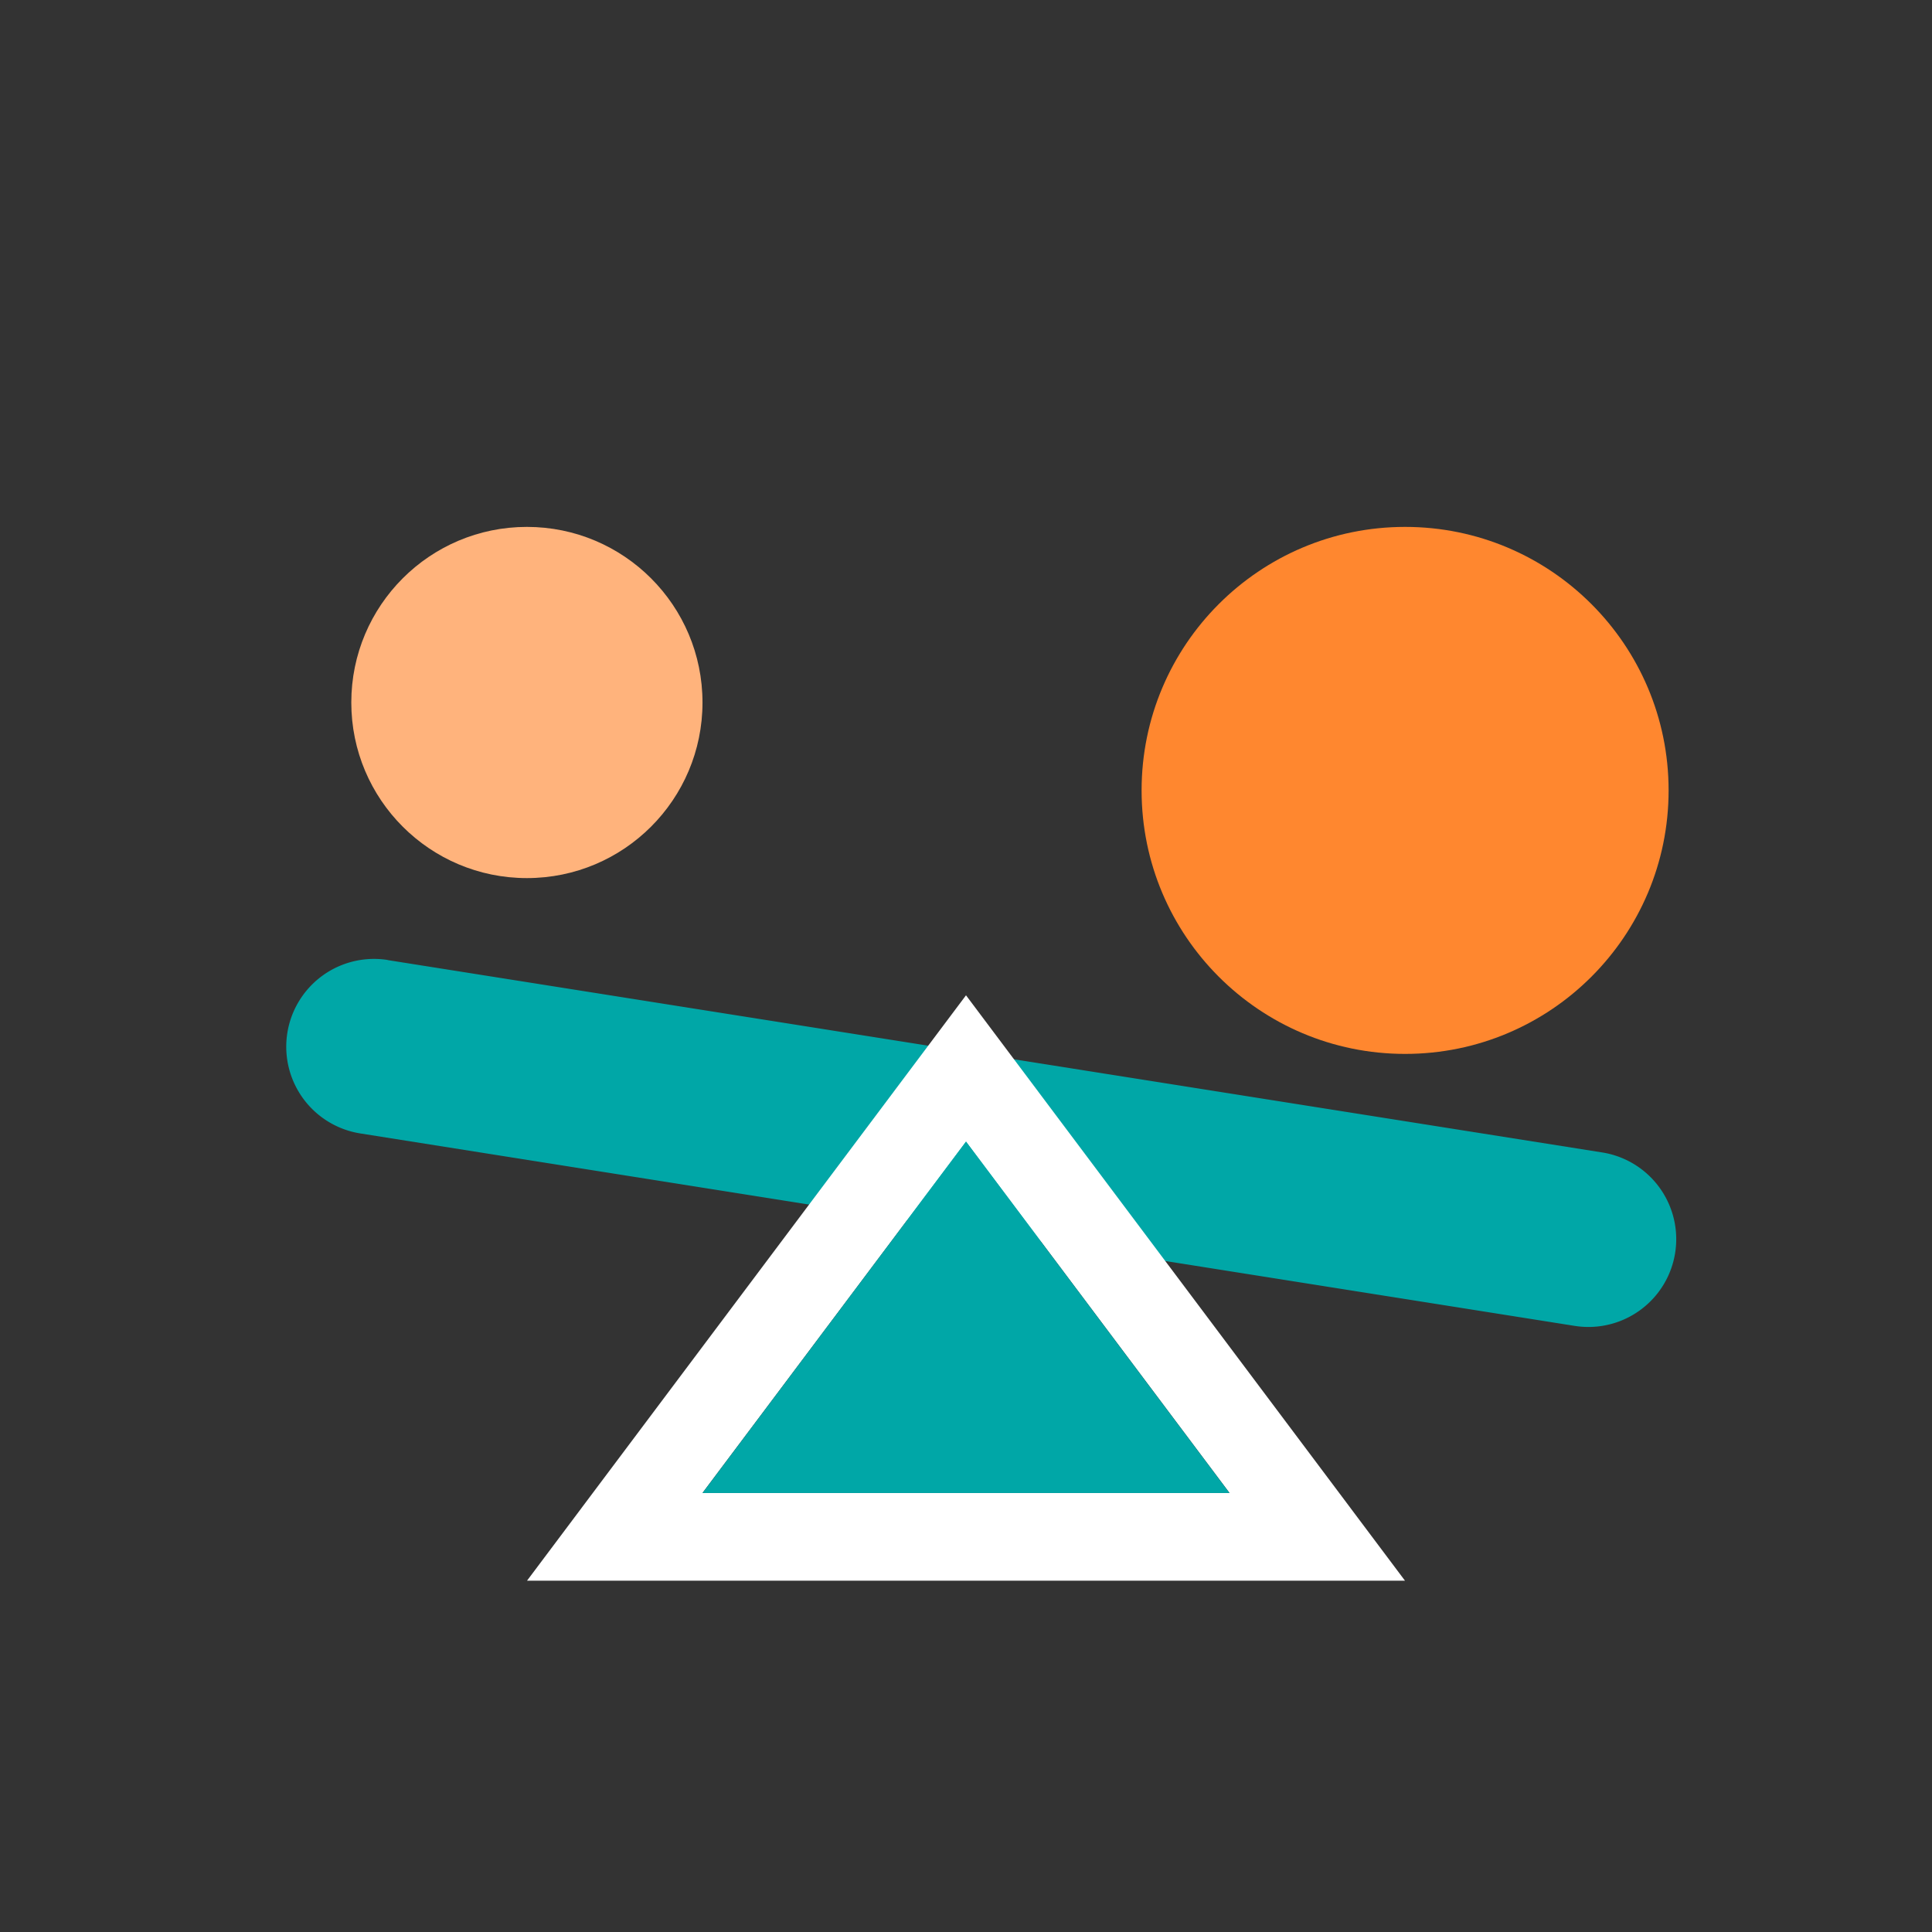 <svg xmlns="http://www.w3.org/2000/svg" width="18" height="18" viewBox="0 0 18 18">
    <rect x="0" y="0" width="18" height="18" fill="#333333" stroke="none"/>
    <g fill="none" fill-rule="evenodd">
        <circle cx="13.091" cy="7.364" r="2.455" fill="#FF872F"/>
        <circle cx="4.909" cy="6.545" r="1.636" fill="#FFB37C"/>
        <path fill="#00A7A7" d="M3.613 8.945l11.314 1.792a.818.818 0 0 1-.256 1.616L3.357 10.56a.818.818 0 0 1 .256-1.616z"/>
        <path fill="#FFF" fill-rule="nonzero" d="M13.09 14.727H4.91L9 9.273l4.09 5.454zM9 10.637l-2.455 3.272h4.91L9 10.636z"/>
        <path fill="#00A7A7" d="M9 10.636L6.545 13.91h4.91z"/>
    </g>
</svg>
